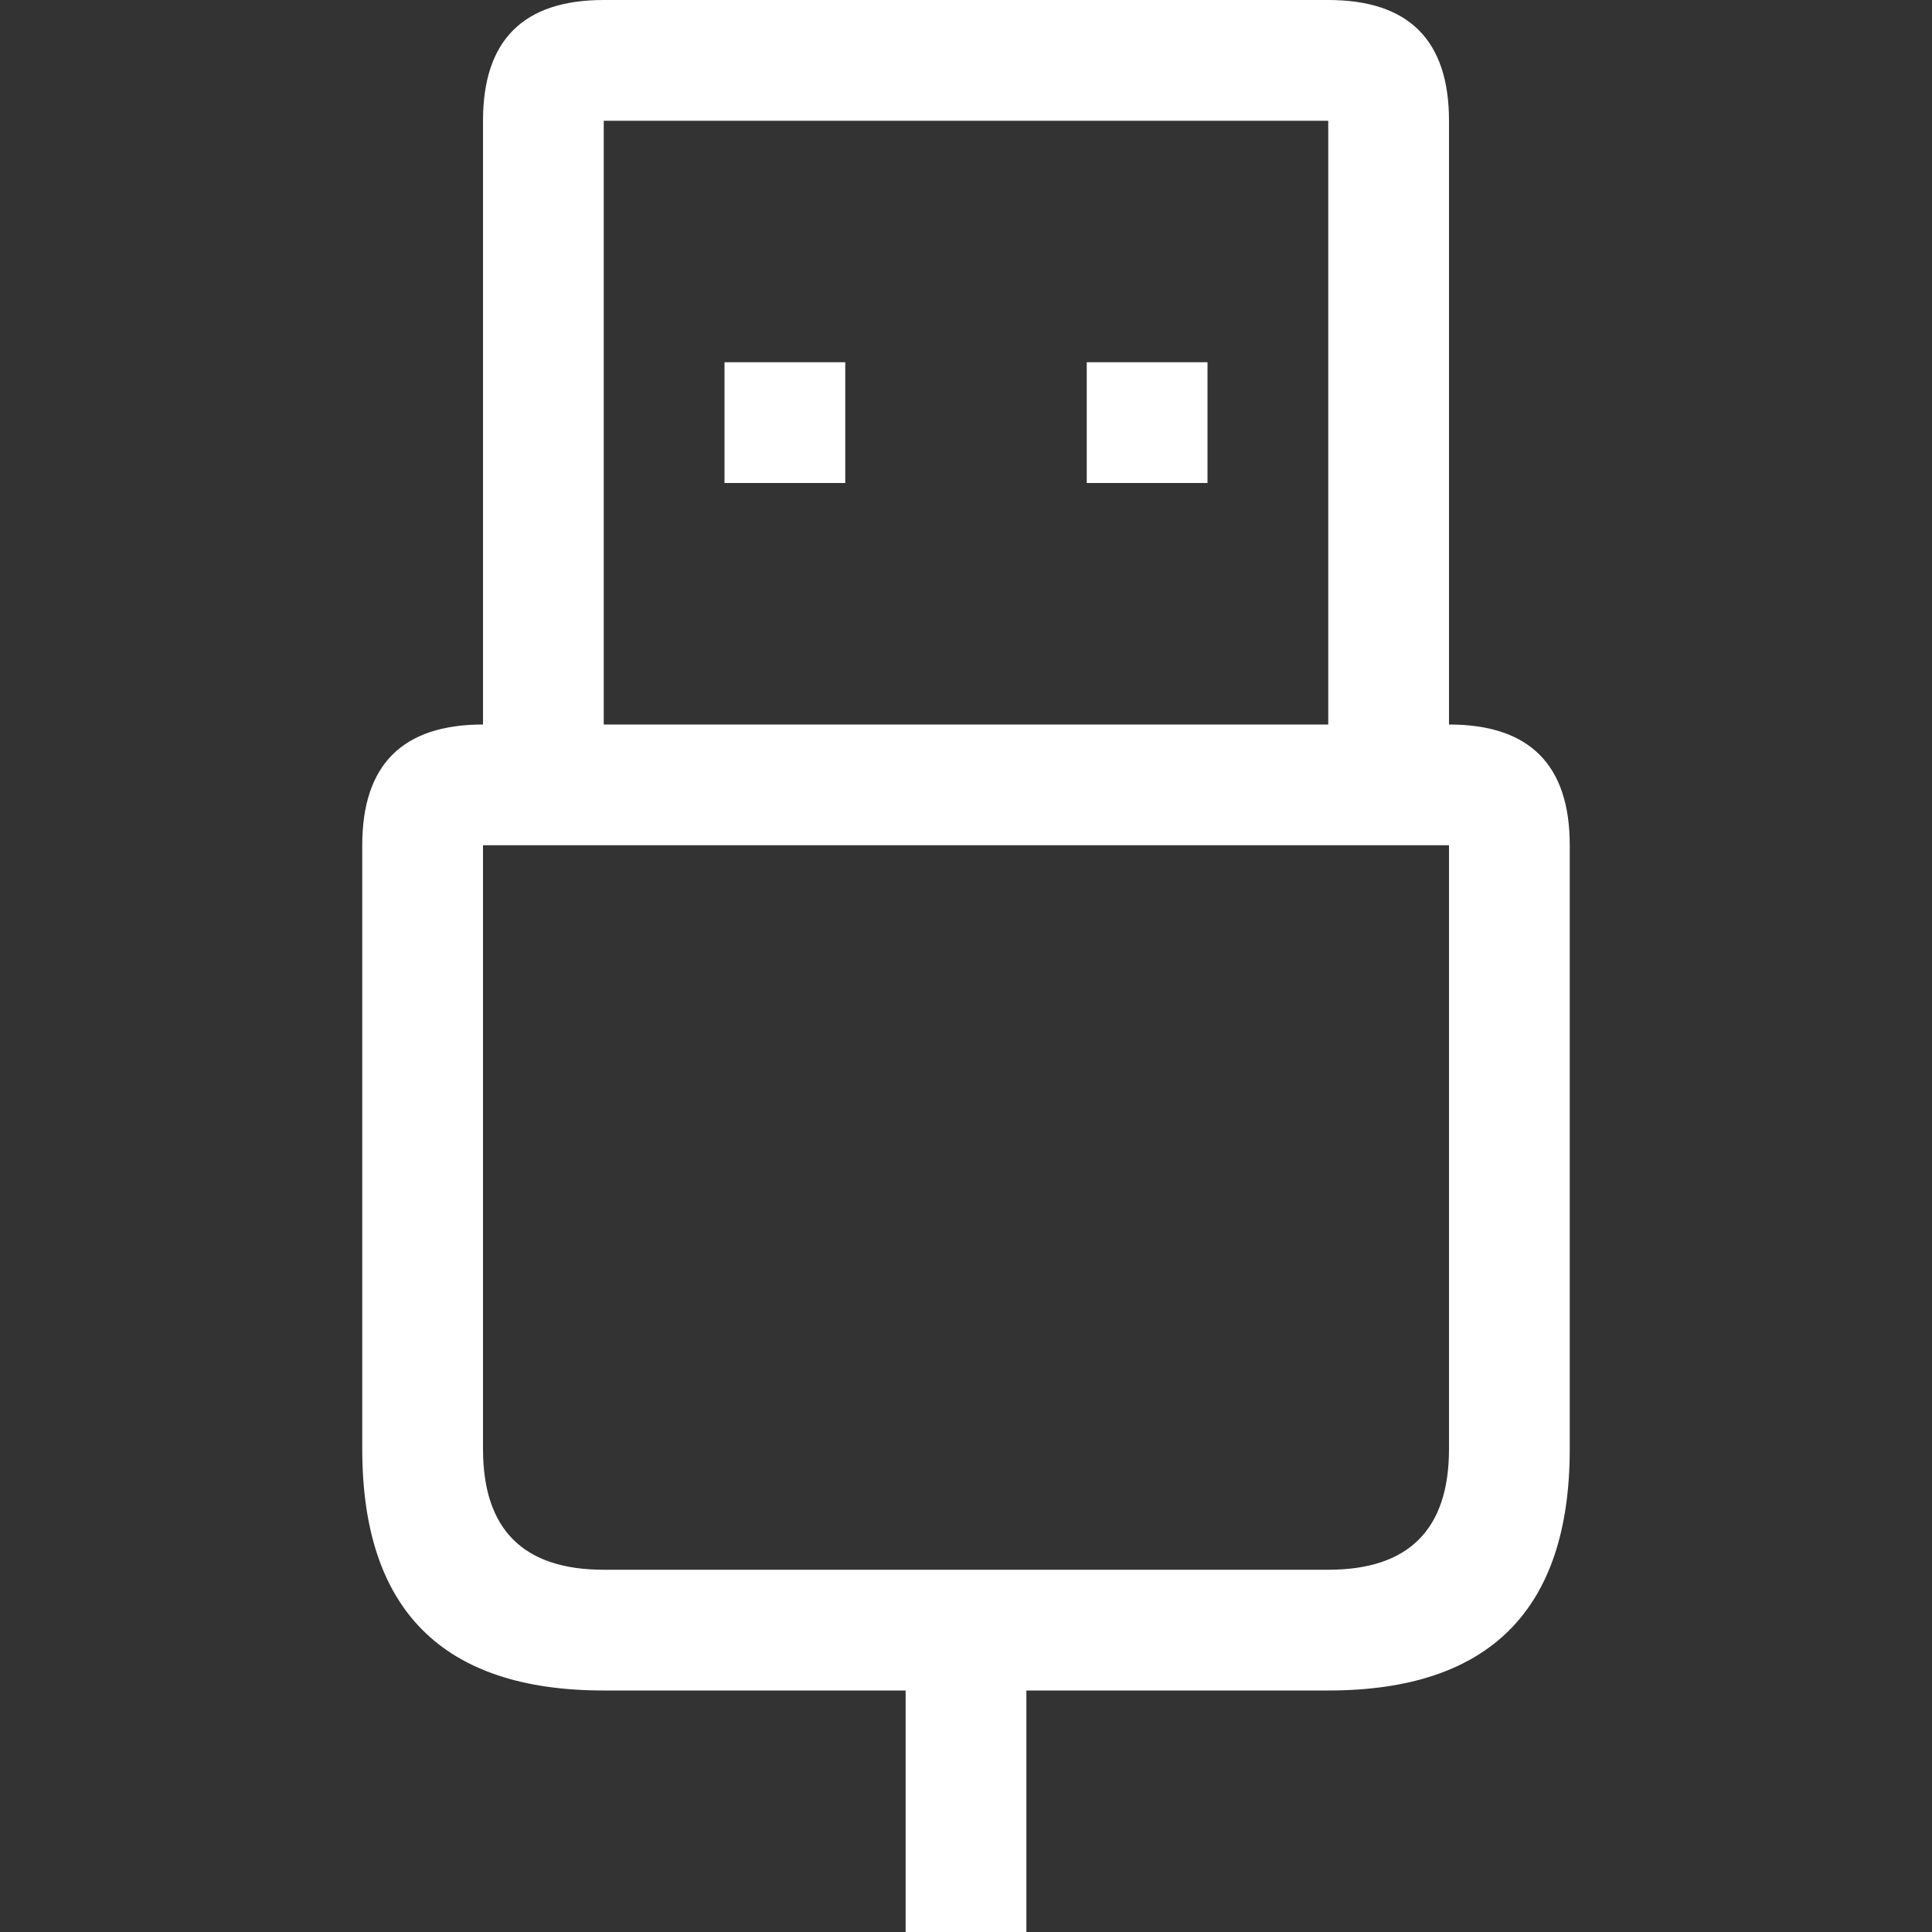 <svg viewBox="0 0 16 16" width="16" height="16" xmlns="http://www.w3.org/2000/svg" fill="#fff" fill-opacity="1">
  <rect x="0" y="0" width="16" height="16" fill="#333333" stroke="none"/>
  <path d="M5 0 11 0Q12 0 12 1L12 6 12 6 4 6 4 1Q4 0 5 0M5 1 5 6 11 6 11 1 5 1M6 3 7 3 7 4 6 4 6 3M9 3 10 3 10 4 9 4 9 3M4 6 12 6Q13 6 13 7L13 12Q13 14 11 14L5 14Q3 14 3 12L3 7Q3 6 4 6M7.5 14 8.5 14 8.5 16 7.5 16 7.5 14M4 7 4 12Q4 13 5 13L11 13Q12 13 12 12L12 7 4 7"></path>
</svg>
